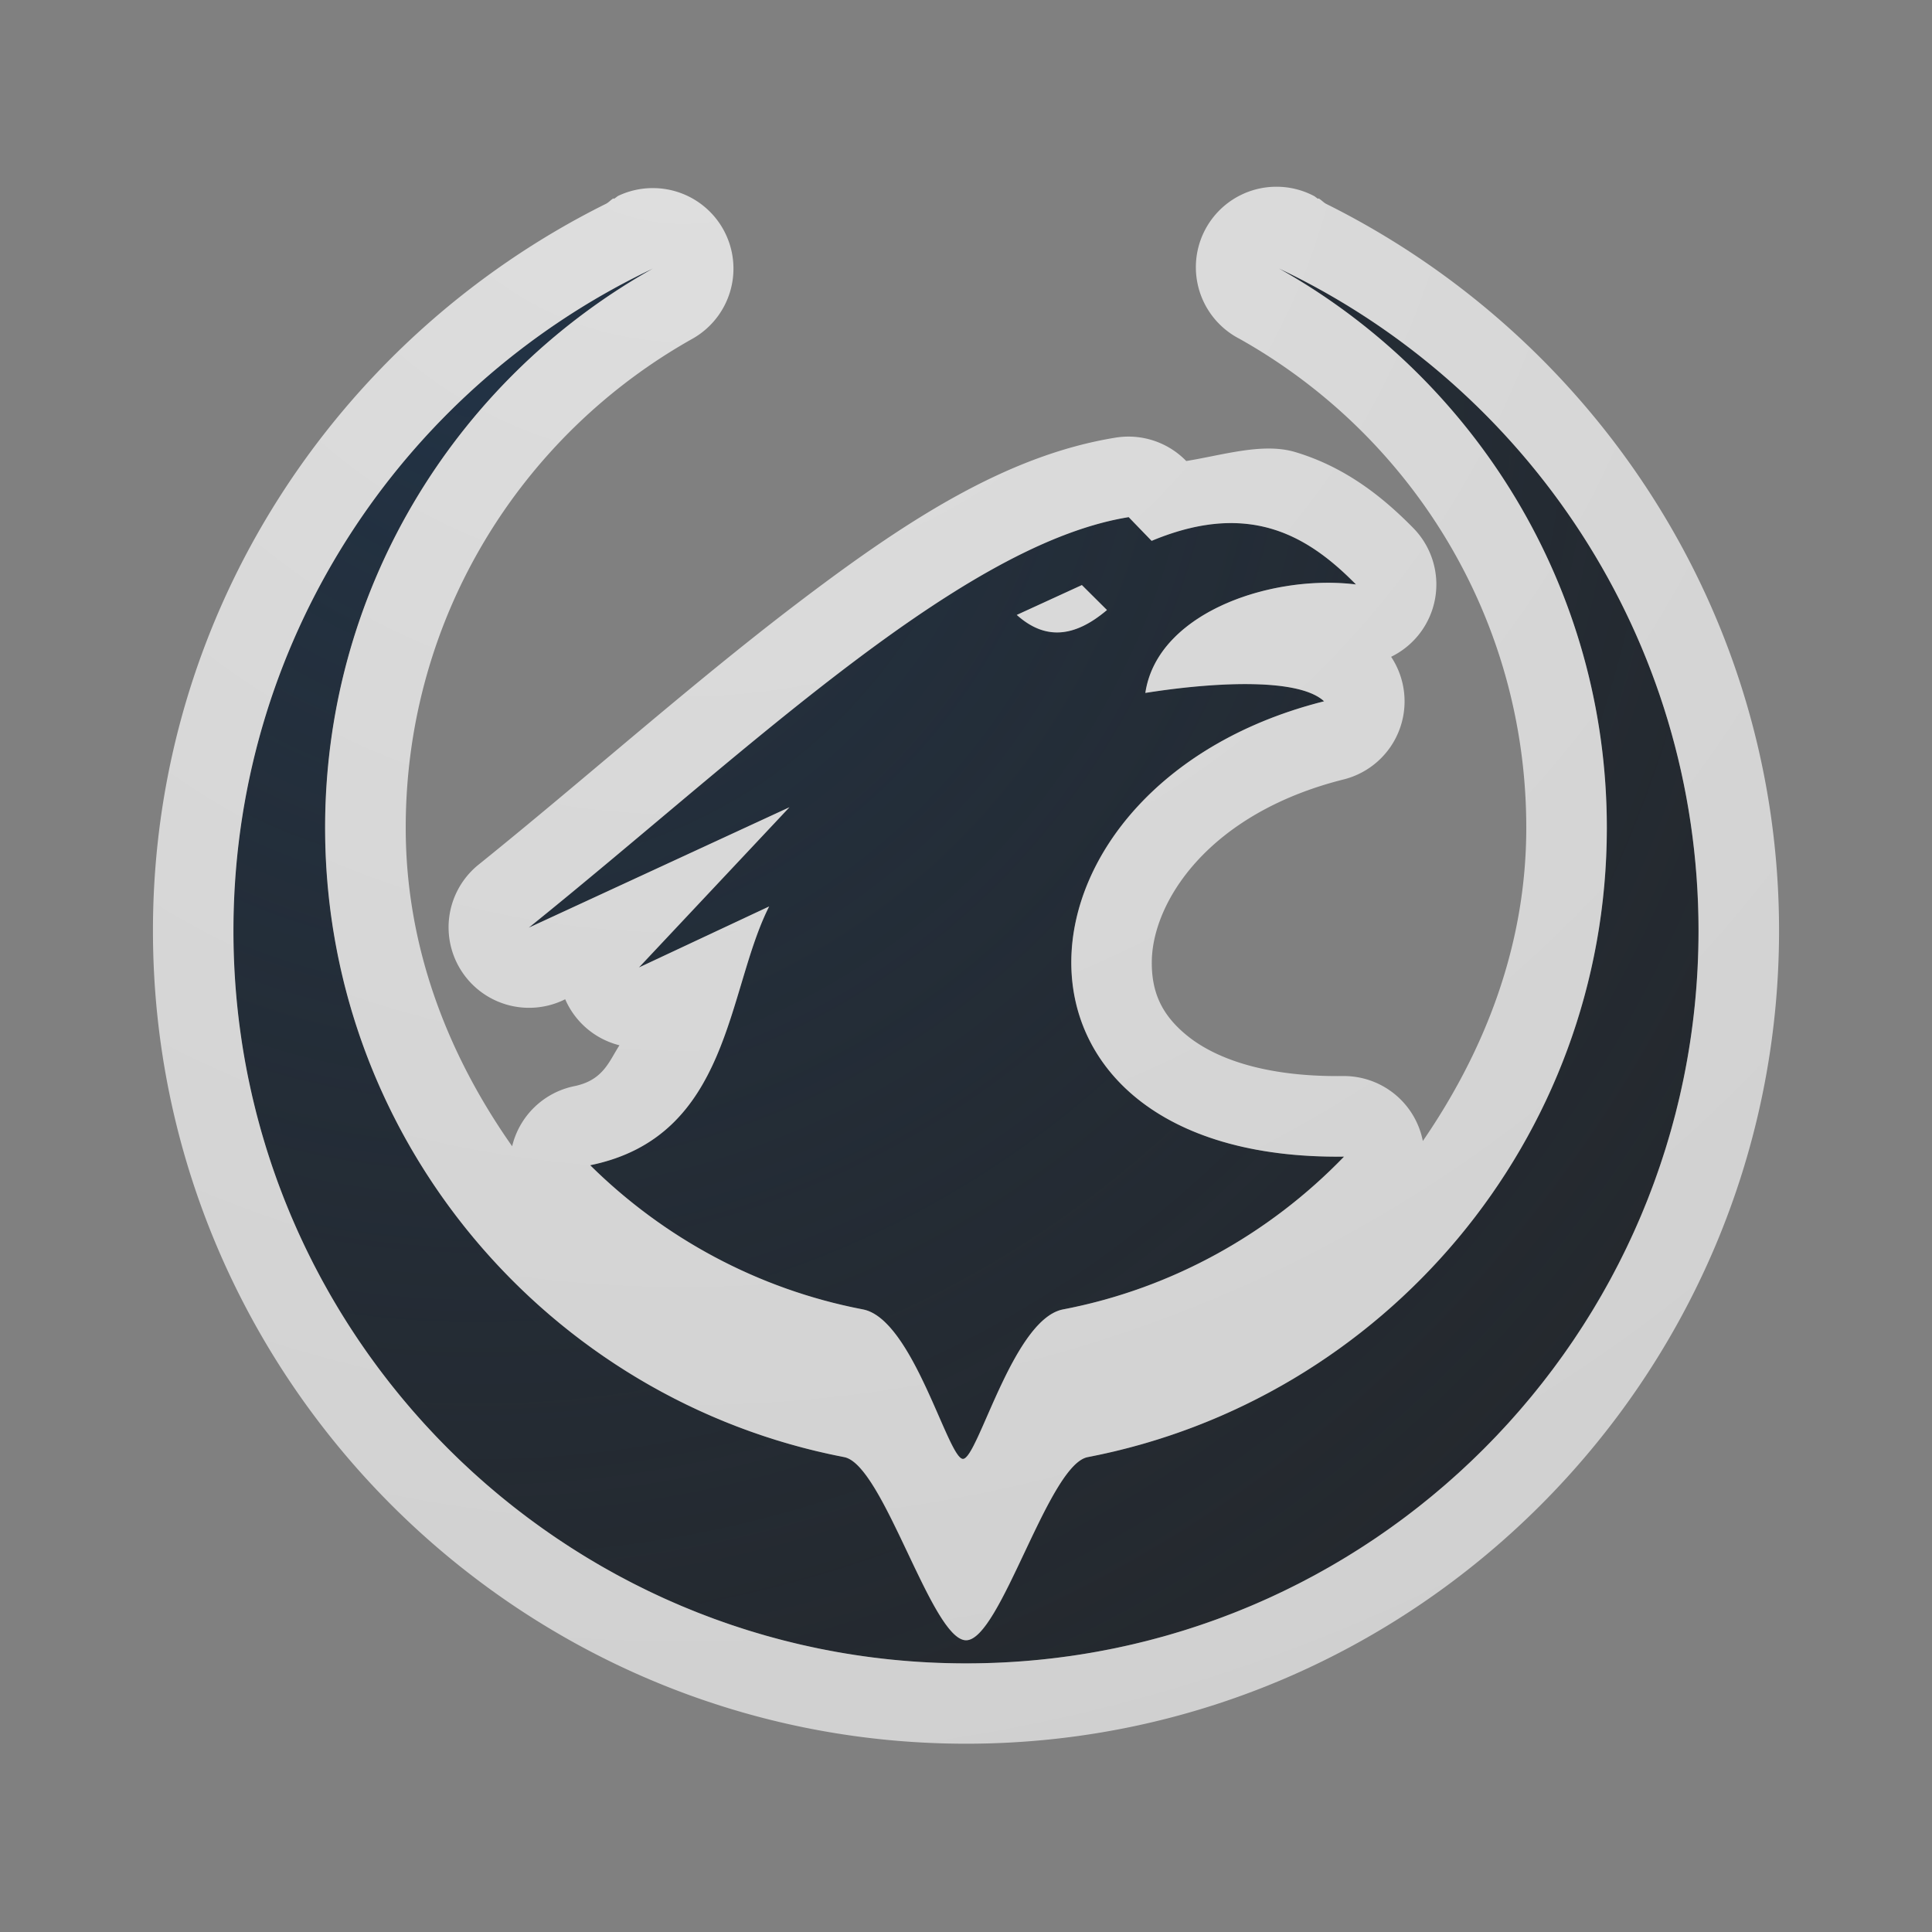 <?xml version="1.0" encoding="UTF-8"?>
<!-- Created with Inkscape (http://www.inkscape.org/) -->
<svg width="24" height="24" version="1.1" xmlns="http://www.w3.org/2000/svg" xmlns:cc="http://creativecommons.org/ns#" xmlns:dc="http://purl.org/dc/elements/1.1/" xmlns:rdf="http://www.w3.org/1999/02/22-rdf-syntax-ns#" xmlns:xlink="http://www.w3.org/1999/xlink">
	<rect width="100%" height="100%" fill="#808080" stroke="none"/>
	<defs>
		<radialGradient id="b" cx="24.206" cy="5.439" r="8" gradientTransform="matrix(0 3.372 -3.372 0 26.821 -81.293)" gradientUnits="userSpaceOnUse">
			<stop stop-color="#ffffff" stop-opacity=".749" offset="0"/>
			<stop stop-color="#ffffff" stop-opacity=".605" offset="1"/>
		</radialGradient>
		<radialGradient id="a" cx="351.63" cy="-99.392" r="7.254" gradientTransform="matrix(0 3.463 -3.352 0 -327.24 -1213.6)" gradientUnits="userSpaceOnUse">
			<stop stop-color="#213851" stop-opacity=".906" offset="0"/>
			<stop stop-color="#27303a" stop-opacity="0" offset="1"/>
		</radialGradient>
	</defs>
	<path d="m8.111 3.336c-3.078 1.459-5.211 4.595-5.211 8.226 0 5.023 4.078 9.101 9.101 9.101 5.023 0 9.098-4.078 9.098-9.101 0-3.631-2.133-6.766-5.211-8.226 2.429 1.364 4.072 3.964 4.072 6.946 0 3.878-2.777 7.112-6.449 7.819-0.49 0.094-1.085 2.275-1.511 2.275-0.427 0-1.024-2.18-1.514-2.275-3.672-0.707-6.449-3.942-6.449-7.819 0-2.983 1.643-5.582 4.072-6.946zm5.909 3.088c-2.112 0.341-4.818 2.979-7.452 5.099l3.239-1.496-1.871 1.991 1.618-0.758c-0.531 1.046-0.475 2.858-2.223 3.215 0.91 0.9 2.08 1.54 3.387 1.79 0.623 0.118 1.056 1.858 1.243 1.858 0.186 0 0.622-1.739 1.245-1.858 1.357-0.26 2.565-0.941 3.489-1.897-4.622 0.058-4.331-4.63-0.248-5.657-0.315-0.293-1.362-0.24-2.22-0.104 0.15-1 1.568-1.476 2.616-1.347-0.599-0.608-1.328-1.047-2.538-0.542zm-0.581 0.844 0.313 0.31c-0.411 0.348-0.774 0.371-1.12 0.06z" fill="#090d11" fill-opacity=".766" fill-rule="evenodd" style="font-variant-east_asian:normal;paint-order:normal"/>
	<path d="m8.111 3.336c-3.078 1.459-5.211 4.595-5.211 8.226 0 5.023 4.078 9.101 9.101 9.101 5.023 0 9.098-4.078 9.098-9.101 0-3.631-2.133-6.766-5.211-8.226 2.429 1.364 4.072 3.964 4.072 6.946 0 3.878-2.777 7.112-6.449 7.819-0.49 0.094-1.085 2.275-1.511 2.275-0.427 0-1.024-2.18-1.514-2.275-3.672-0.707-6.449-3.942-6.449-7.819 0-2.983 1.643-5.582 4.072-6.946zm5.909 3.088c-2.112 0.341-4.818 2.979-7.452 5.099l3.239-1.496-1.871 1.991 1.618-0.758c-0.531 1.046-0.475 2.858-2.223 3.215 0.91 0.9 2.08 1.54 3.387 1.79 0.623 0.118 1.056 1.858 1.243 1.858 0.186 0 0.622-1.739 1.245-1.858 1.357-0.26 2.565-0.941 3.489-1.897-4.622 0.058-4.331-4.63-0.248-5.657-0.315-0.293-1.362-0.24-2.22-0.104 0.15-1 1.568-1.476 2.616-1.347-0.599-0.608-1.328-1.047-2.538-0.542zm-0.581 0.844 0.313 0.31c-0.411 0.348-0.774 0.371-1.12 0.06z" fill="url(#a)" fill-opacity=".753" fill-rule="evenodd" style="font-variant-east_asian:normal;paint-order:normal"/>
	<path d="m15.834 2.32a1 1 0 0 0-0.436 1.889c2.124 1.193 3.562 3.459 3.562 6.074 0 1.463-0.517 2.772-1.285 3.891a1 1 0 0 0-0.992-0.807c-0.987 0.012-1.592-0.227-1.926-0.494-0.334-0.267-0.451-0.556-0.449-0.922 0.003-0.732 0.687-1.843 2.385-2.269a1 1 0 0 0 0.588-1.523 1 1 0 0 0 0.275-1.6c-0.357-0.363-0.824-0.751-1.465-0.943-0.4-0.12-0.889 0.035-1.355 0.111a1 1 0 0 0-0.875-0.291c-1.391 0.224-2.661 1.072-3.977 2.074-1.315 1.002-2.654 2.197-3.943 3.234a1 1 0 0 0 1.047 1.685l0.033-0.016a1 1 0 0 0 0.674 0.572c-0.13 0.2-0.2 0.434-0.562 0.508a1 1 0 0 0-0.771 0.746c-0.795-1.131-1.322-2.466-1.322-3.957 0-2.615 1.438-4.882 3.562-6.074a1 1 0 0 0-0.465-1.871 1 1 0 0 0-0.453 0.094c-0.021 0.01-0.037 0.029-0.059 0.039l-0.004-0.006c-0.033 0.018-0.057 0.048-0.09 0.066-3.328 1.653-5.631 5.074-5.631 9.031 0 5.564 4.537 10.1 10.102 10.1 5.564 0 10.098-4.536 10.098-10.1 0-3.958-2.303-7.378-5.631-9.031-0.032-0.019-0.057-0.048-0.09-0.066l-0.004 0.006c-0.021-0.01-0.037-0.029-0.059-0.039a1 1 0 0 0-0.482-0.111zm-7.723 1.016c-2.429 1.364-4.072 3.965-4.072 6.947 0 3.878 2.777 7.111 6.449 7.818 0.49 0.094 1.087 2.275 1.514 2.275 0.426 0 1.02-2.181 1.51-2.275 3.672-0.707 6.449-3.941 6.449-7.818 0-2.983-1.643-5.583-4.072-6.947 3.078 1.459 5.211 4.596 5.211 8.227 0 5.023-4.075 9.1-9.098 9.1-5.023 0-9.102-4.077-9.102-9.1 0-3.631 2.133-6.767 5.211-8.227zm5.91 3.088 0.285 0.295c1.21-0.505 1.94-0.067 2.539 0.541-1.048-0.129-2.468 0.348-2.617 1.348 0.858-0.136 1.906-0.19 2.221 0.104-4.083 1.026-4.374 5.714 0.248 5.656-0.924 0.956-2.133 1.638-3.49 1.898-0.623 0.118-1.058 1.857-1.244 1.857-0.186 0-0.621-1.739-1.244-1.857-1.307-0.251-2.477-0.891-3.387-1.791 1.747-0.357 1.692-2.168 2.223-3.215l-1.617 0.758 1.869-1.99-3.238 1.496c2.634-2.12 5.341-4.759 7.453-5.1zm-0.582 0.844-0.809 0.371c0.347 0.311 0.71 0.287 1.121-0.061l-0.312-0.311z" color="#000000" color-rendering="auto" dominant-baseline="auto" fill="url(#b)" fill-opacity=".999" fill-rule="evenodd" image-rendering="auto" shape-rendering="auto" solid-color="#000000" style="font-feature-settings:normal;font-variant-alternates:normal;font-variant-caps:normal;font-variant-east_asian:normal;font-variant-ligatures:normal;font-variant-numeric:normal;font-variant-position:normal;isolation:auto;mix-blend-mode:normal;paint-order:normal;shape-padding:0;text-decoration-color:#000000;text-decoration-line:none;text-decoration-style:solid;text-indent:0;text-orientation:mixed;text-transform:none;white-space:normal"/>
</svg>
